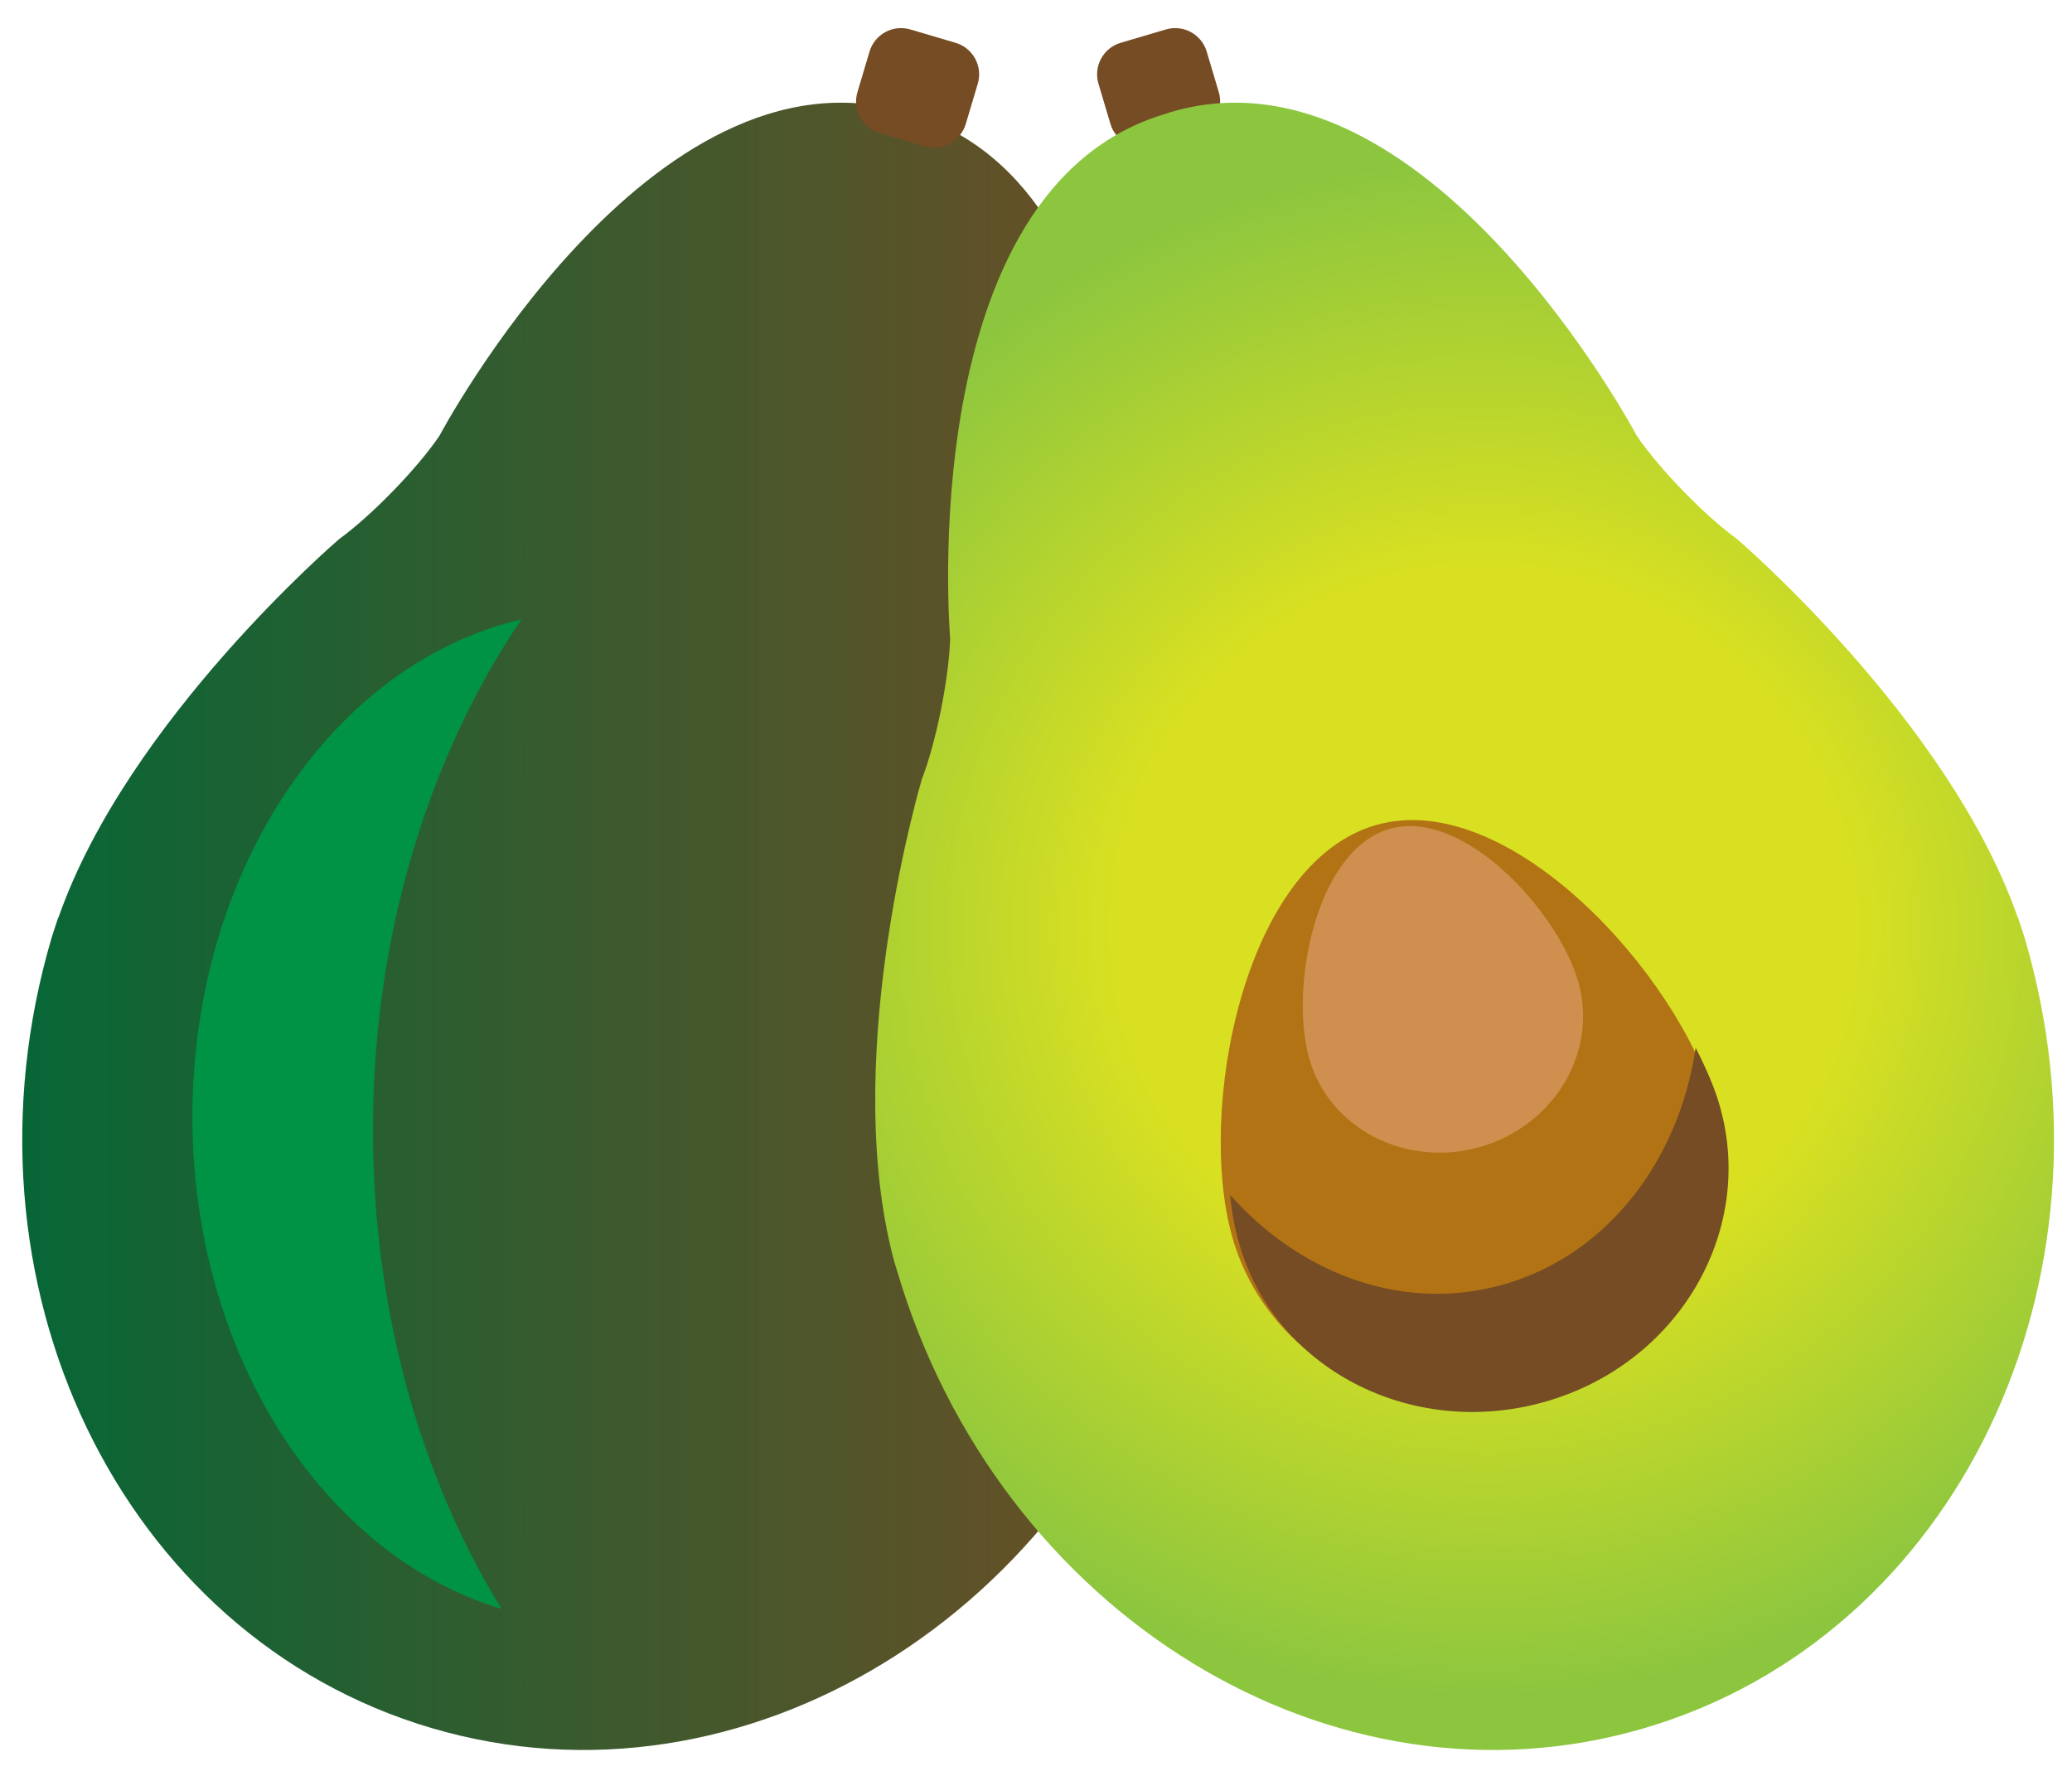 <?xml version="1.0" encoding="UTF-8"?>
<svg width="49px" height="42px" viewBox="0 0 49 42" version="1.1" xmlns="http://www.w3.org/2000/svg" xmlns:xlink="http://www.w3.org/1999/xlink">
    <!-- Generator: Sketch 54.1 (76490) - https://sketchapp.com -->
    <title>Artboard</title>
    <desc>Created with Sketch.</desc>
    <defs>
        <linearGradient x1="0.001%" y1="50.002%" x2="99.991%" y2="50.002%" id="linearGradient-1">
            <stop stop-color="#006837" offset="0%"></stop>
            <stop stop-color="#754C24" offset="100%"></stop>
        </linearGradient>
        <radialGradient cx="50.002%" cy="50.002%" fx="50.002%" fy="50.002%" r="60.761%" gradientTransform="translate(0.5,0.5),scale(1,0.716),translate(-0.5,-0.5)" id="radialGradient-2">
            <stop stop-color="#D9E021" offset="46.84%"></stop>
            <stop stop-color="#8CC63F" offset="100%"></stop>
        </radialGradient>
    </defs>
    <g id="Artboard" stroke="none" stroke-width="1" fill="none" fill-rule="evenodd">
        <g id="avocado-pair" fill-rule="nonzero">
            <path d="M27.24,3.46 L28.29,3.15 C28.71,3.03 28.95,2.59 28.82,2.17 L28.54,1.23 C28.42,0.81 27.98,0.57 27.56,0.7 L26.51,1.01 C26.09,1.13 25.85,1.57 25.98,1.99 L26.26,2.93 C26.38,3.34 26.82,3.58 27.24,3.46 Z" id="Path" fill="#754C24"></path>
            <path d="M28.02,29.58 C28.02,29.56 28.03,29.55 28.03,29.53 C29.18,24.73 27.3,18.43 27.3,18.43 C26.96,17.55 26.66,16.05 26.63,15.1 C26.63,15.1 27.54,4.46 21.53,2.69 C21.51,2.68 21.49,2.68 21.47,2.67 C21.45,2.66 21.43,2.66 21.41,2.65 C15.39,0.88 10.39,10.31 10.39,10.31 C9.86,11.09 8.79,12.19 8.02,12.75 C8.02,12.75 3.02,17.03 1.39,21.68 C1.38,21.69 1.38,21.71 1.37,21.72 C1.32,21.87 1.27,22.02 1.22,22.18 C-1.18,30.33 2.84,38.7 10.21,40.87 C17.57,43.04 25.49,38.19 27.89,30.04 C27.94,29.89 27.98,29.73 28.02,29.58 Z" id="Path" fill="url(#linearGradient-1)"></path>
            <path d="M21.86,3.46 L20.81,3.15 C20.39,3.03 20.15,2.59 20.28,2.17 L20.56,1.23 C20.68,0.81 21.12,0.57 21.54,0.7 L22.59,1.01 C23.01,1.13 23.25,1.57 23.12,1.99 L22.84,2.93 C22.72,3.34 22.28,3.58 21.86,3.46 Z" id="Path" fill="#754C24"></path>
            <path d="M21.08,29.58 C21.08,29.56 21.07,29.55 21.07,29.53 C19.92,24.73 21.8,18.43 21.8,18.43 C22.14,17.55 22.44,16.05 22.47,15.1 C22.47,15.1 21.56,4.46 27.57,2.69 C27.59,2.68 27.61,2.68 27.63,2.67 C27.65,2.66 27.67,2.66 27.69,2.65 C33.71,0.88 38.71,10.31 38.71,10.31 C39.24,11.09 40.31,12.19 41.08,12.75 C41.08,12.75 46.08,17.03 47.71,21.68 C47.72,21.69 47.72,21.71 47.73,21.72 C47.78,21.87 47.83,22.02 47.88,22.18 C50.28,30.33 46.26,38.7 38.89,40.87 C31.53,43.04 23.61,38.19 21.21,30.04 C21.16,29.89 21.12,29.73 21.08,29.58 Z" id="Path" fill="url(#radialGradient-2)"></path>
            <path d="M40.54,26.05 C41.37,29.02 39.5,32.14 36.35,33.02 C33.2,33.9 29.98,32.22 29.14,29.25 C28.3,26.28 29.4,20.4 32.55,19.51 C35.7,18.62 39.7,23.08 40.54,26.05 Z" id="Path" fill="#B27315"></path>
            <path d="M8.82,26.72 C8.82,22.1 10.15,17.87 12.33,14.65 C7.9,15.67 4.55,20.55 4.55,26.41 C4.55,32.06 7.67,36.8 11.86,38.05 C9.95,34.94 8.82,31 8.82,26.72 Z" id="Path" fill="#009245"></path>
            <path d="M40.68,26.19 C40.56,25.75 40.35,25.27 40.1,24.78 C39.69,27.56 37.87,29.85 35.28,30.45 C33,30.98 30.69,30.06 29.09,28.26 C29.13,28.67 29.2,29.05 29.3,29.39 C30.13,32.36 33.36,34.04 36.51,33.16 C39.66,32.28 41.51,29.16 40.68,26.19 Z" id="Path" fill="#754C24"></path>
            <path d="M37.33,23.24 C37.79,24.89 36.75,26.63 34.99,27.13 C33.23,27.62 31.43,26.69 30.96,25.03 C30.49,23.37 31.11,20.1 32.87,19.6 C34.63,19.11 36.87,21.59 37.33,23.24 Z" id="Path" fill="#CF8F4E"></path>
        </g>
    </g>
</svg>